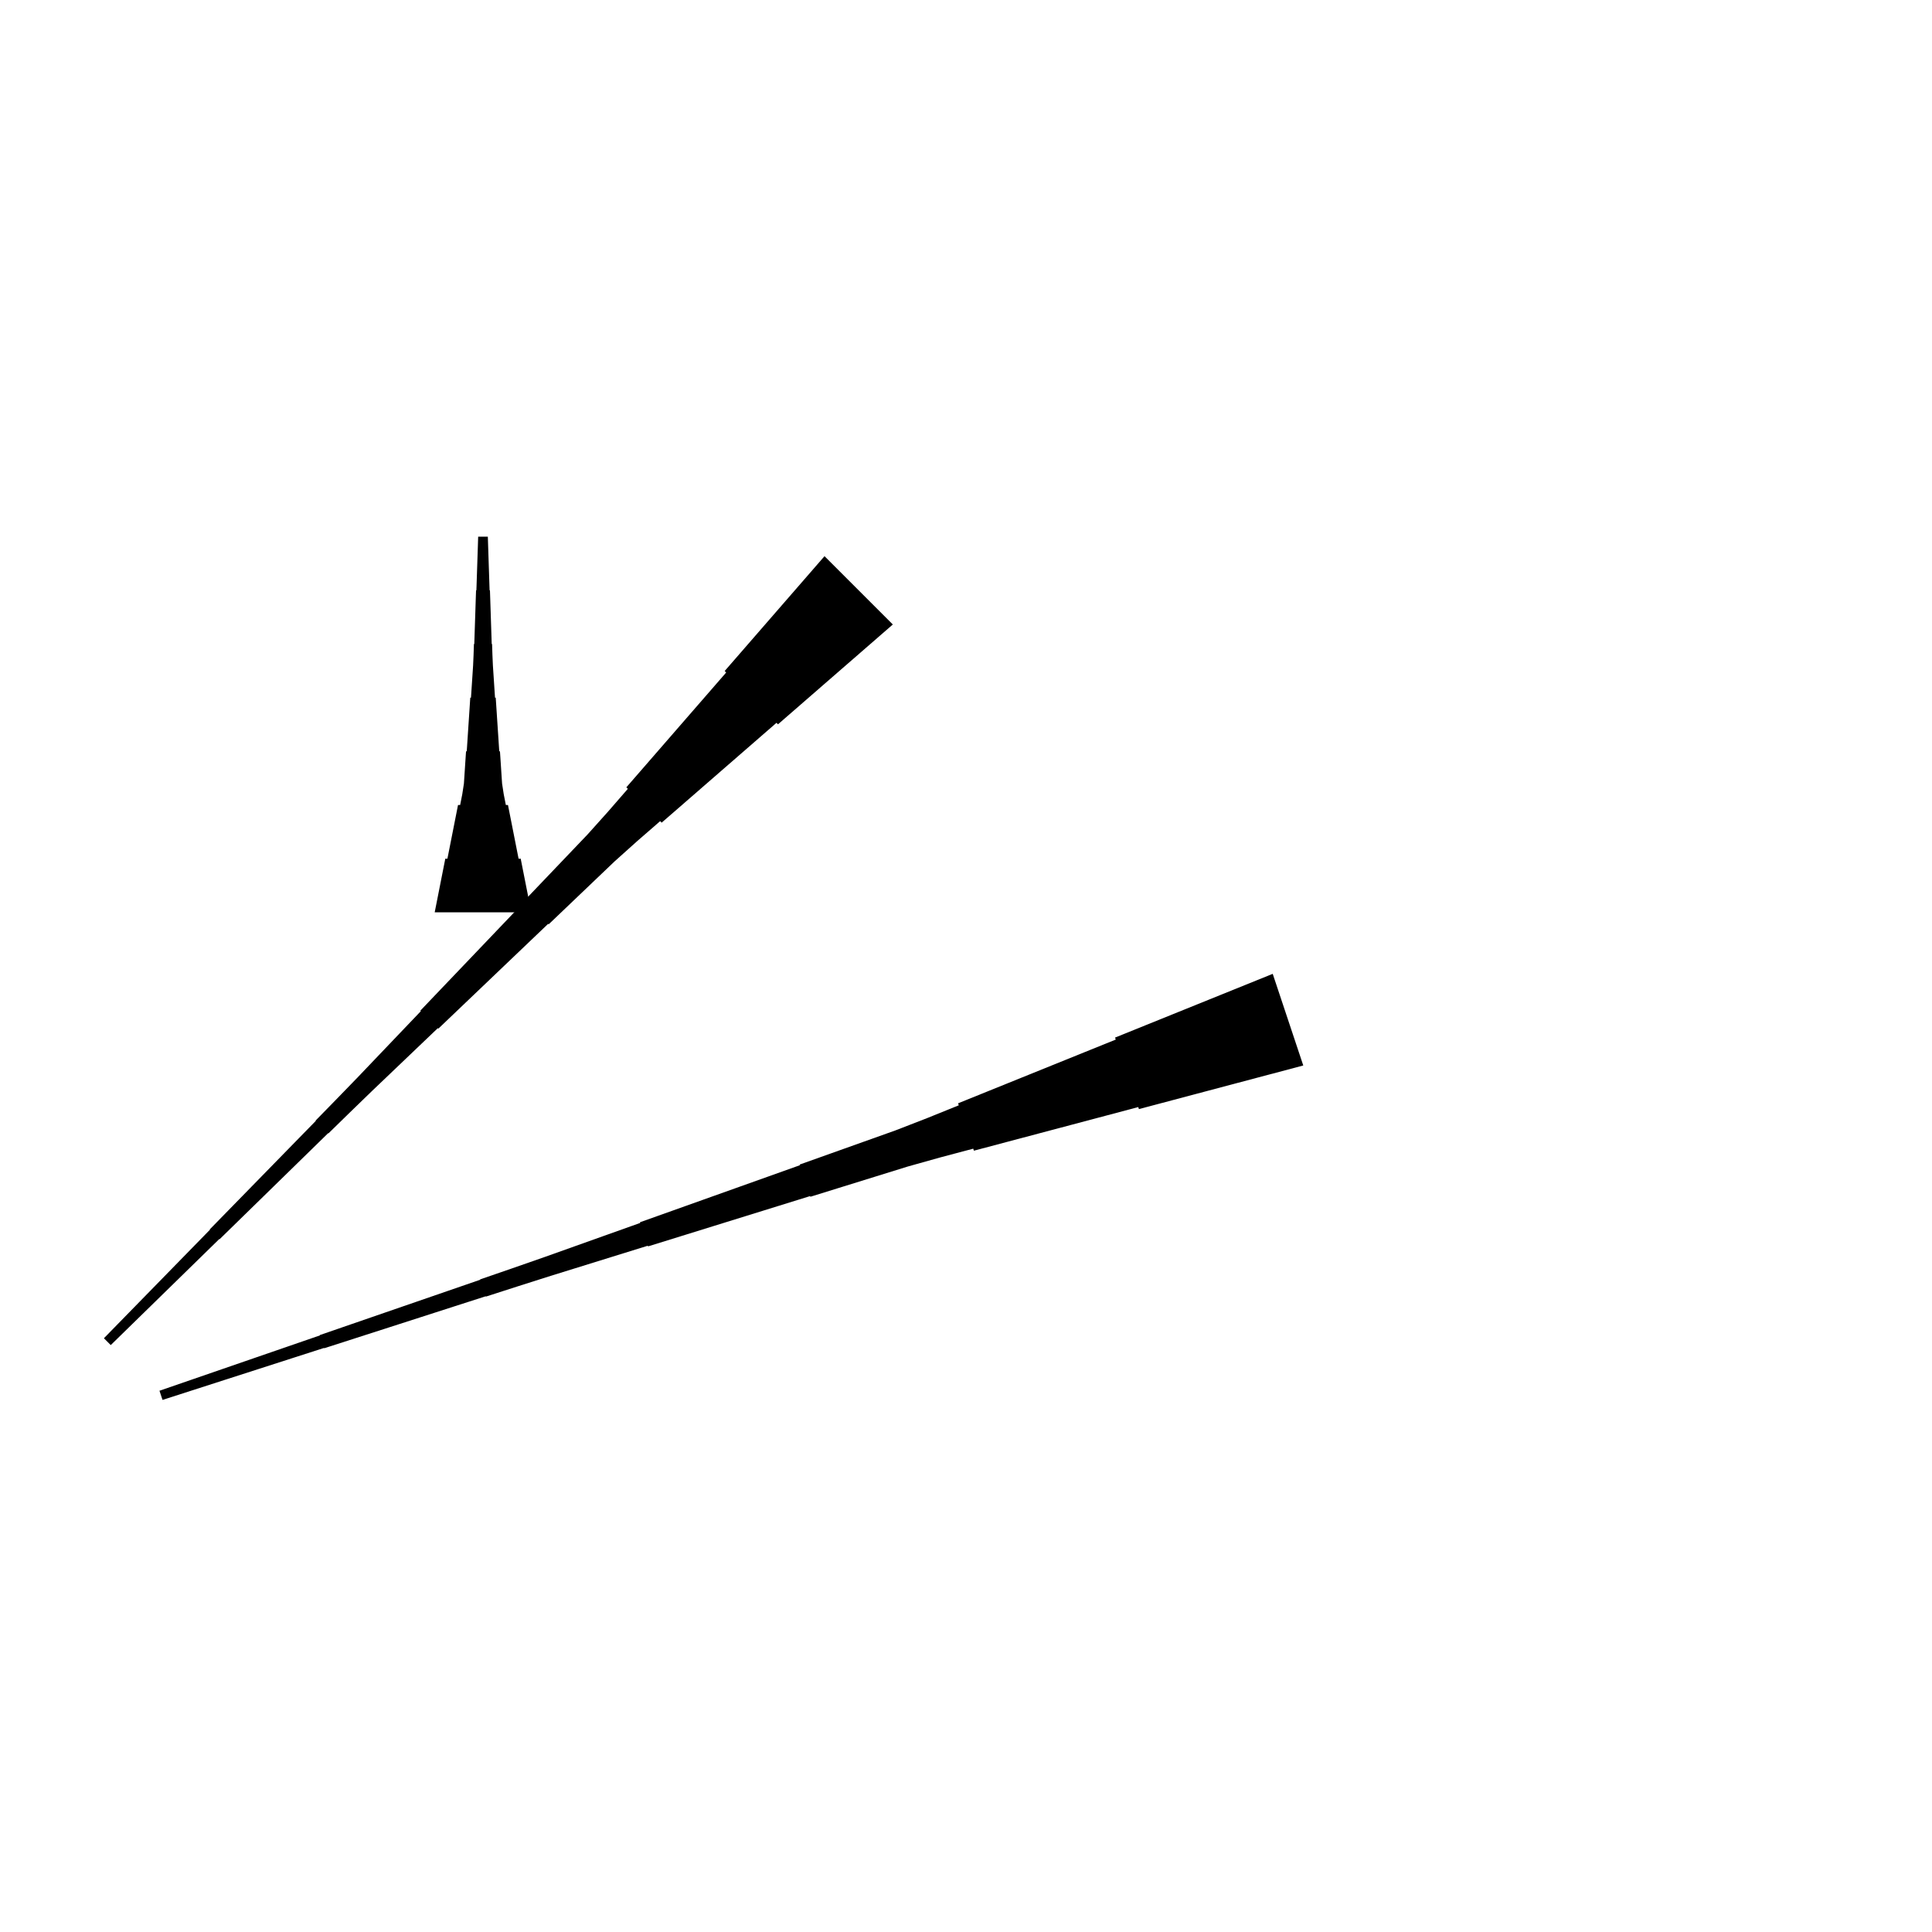 <?xml version="1.0" encoding="UTF-8"?>
<!-- Flat -->
<svg version="1.1" xmlns="http://www.w3.org/2000/svg" xmlns:xlink="http://www.w3.org/1999/xlink" width="283.465pt" height="283.465pt" viewBox="0 0 283.465 283.465">
<title>Untitled</title>
<polygon points="130.995 91.625 127.626 94.555 124.256 97.484 120.886 100.414 117.517 103.344 114.147 106.273 113.927 106.053 110.558 108.983 107.188 111.912 103.818 114.842 100.449 117.772 97.079 120.701 96.859 120.481 93.49 123.411 90.169 126.389 86.946 129.466 83.723 132.542 80.5 135.618 80.427 135.545 77.204 138.621 73.981 141.697 70.758 144.774 67.535 147.85 64.312 150.926 64.239 150.853 61.016 153.929 57.793 157.006 54.57 160.082 51.371 163.183 48.185 166.295 48.148 166.259 44.962 169.372 41.776 172.485 38.59 175.598 35.403 178.71 32.217 181.823 32.181 181.787 28.994 184.9 25.808 188.013 22.622 191.126 19.435 194.239 16.249 197.351 15.247 196.349 18.36 193.163 21.473 189.977 24.586 186.791 27.699 183.604 30.812 180.418 30.775 180.381 33.888 177.195 37.001 174.009 40.114 170.822 43.227 167.636 46.34 164.45 46.303 164.413 49.416 161.227 52.517 158.029 55.593 154.805 58.669 151.583 61.745 148.36 61.672 148.286 64.748 145.063 67.825 141.84 70.901 138.618 73.977 135.395 77.053 132.172 76.98 132.098 80.056 128.875 83.133 125.652 86.209 122.43 89.188 119.109 92.117 115.739 91.897 115.519 94.827 112.15 97.756 108.78 100.686 105.41 103.616 102.041 106.545 98.671 106.325 98.451 109.255 95.082 112.184 91.712 115.114 88.342 118.044 84.973 120.973 81.603" fill="rgba(0,0,0,1)" />
<polygon points="63.779 133.858 64.091 132.284 64.402 130.709 64.713 129.134 65.024 127.559 65.335 125.984 65.646 125.984 65.957 124.409 66.269 122.835 66.58 121.26 66.891 119.685 67.202 118.11 67.513 118.11 67.824 116.535 68.066 114.961 68.17 113.386 68.273 111.811 68.377 110.236 68.481 110.236 68.585 108.661 68.688 107.087 68.792 105.512 68.896 103.937 68.999 102.362 69.103 102.362 69.207 100.787 69.311 99.213 69.414 97.638 69.483 96.063 69.535 94.488 69.587 94.488 69.639 92.913 69.691 91.339 69.743 89.764 69.794 88.189 69.846 86.614 69.898 86.614 69.95 85.039 70.002 83.465 70.054 81.89 70.106 80.315 70.157 78.74 71.575 78.74 71.627 80.315 71.678 81.89 71.73 83.465 71.782 85.039 71.834 86.614 71.886 86.614 71.938 88.189 71.99 89.764 72.041 91.339 72.093 92.913 72.145 94.488 72.197 94.488 72.249 96.063 72.318 97.638 72.422 99.213 72.525 100.787 72.629 102.362 72.733 102.362 72.837 103.937 72.94 105.512 73.044 107.087 73.148 108.661 73.251 110.236 73.355 110.236 73.459 111.811 73.562 113.386 73.666 114.961 73.908 116.535 74.219 118.11 74.53 118.11 74.842 119.685 75.153 121.26 75.464 122.835 75.775 124.409 76.086 125.984 76.397 125.984 76.708 127.559 77.019 129.134 77.331 130.709 77.642 132.284 77.953 133.858" fill="rgba(0,0,0,1)" />
<polygon points="191.217 156.329 186.395 157.609 181.572 158.888 176.749 160.168 171.926 161.448 167.103 162.727 167.005 162.432 162.182 163.712 157.359 164.992 152.537 166.271 147.714 167.551 142.891 168.831 142.793 168.535 137.97 169.815 133.169 171.16 128.412 172.637 123.654 174.113 118.897 175.59 118.865 175.491 114.107 176.968 109.35 178.444 104.593 179.92 99.836 181.397 95.079 182.873 95.046 182.775 90.288 184.251 85.531 185.728 80.774 187.204 76.028 188.713 71.287 190.239 71.271 190.19 66.53 191.715 61.789 193.241 57.048 194.767 52.307 196.292 47.567 197.818 47.55 197.769 42.809 199.294 38.069 200.82 33.328 202.345 28.587 203.871 23.846 205.397 23.398 204.052 28.106 202.428 32.814 200.804 37.522 199.18 42.23 197.556 46.938 195.932 46.922 195.883 51.63 194.259 56.338 192.635 61.046 191.011 65.754 189.387 70.462 187.763 70.445 187.714 75.153 186.09 79.856 184.449 84.547 182.776 89.239 181.103 93.931 179.43 93.898 179.331 98.59 177.658 103.281 175.985 107.973 174.312 112.664 172.639 117.356 170.965 117.323 170.867 122.015 169.194 126.706 167.521 131.398 165.848 136.046 164.043 140.672 162.173 140.573 161.878 145.2 160.008 149.826 158.138 154.452 156.268 159.078 154.398 163.704 152.528 163.605 152.233 168.231 150.363 172.857 148.493 177.483 146.623 182.109 144.753 186.735 142.883" fill="rgba(0,0,0,1)" />
</svg>